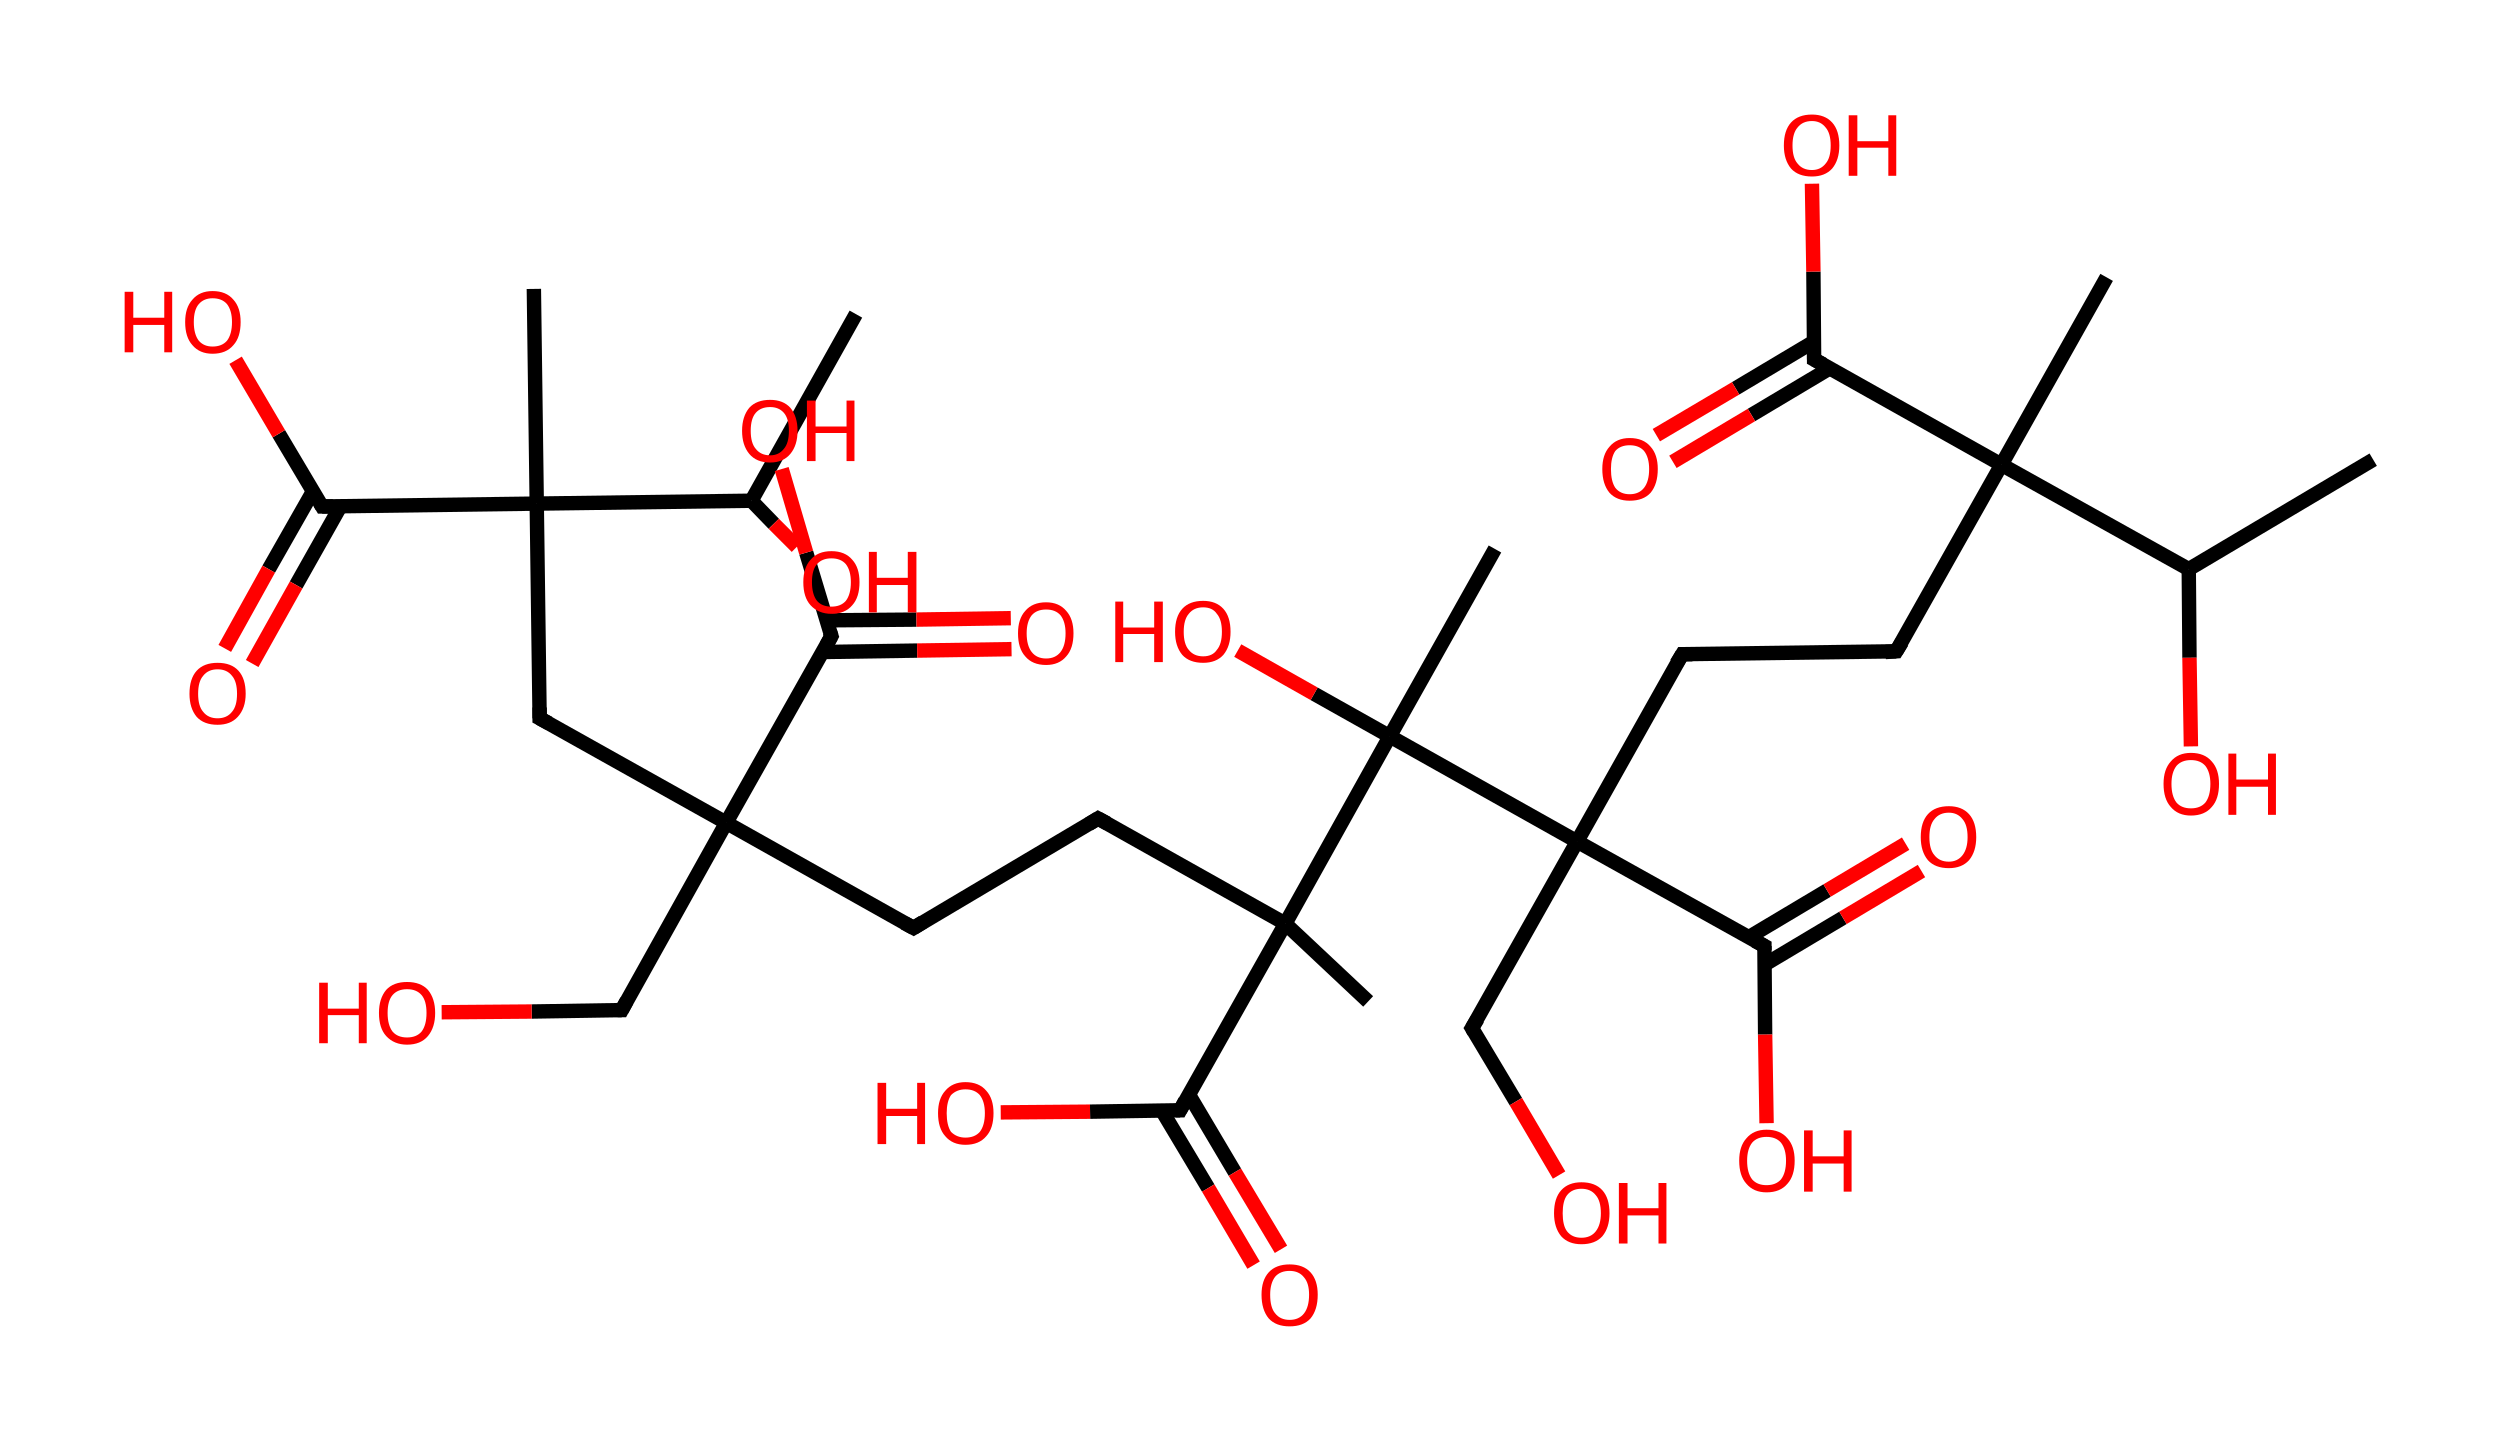 <?xml version='1.0' encoding='ASCII' standalone='yes'?>
<svg xmlns="http://www.w3.org/2000/svg" xmlns:rdkit="http://www.rdkit.org/xml" xmlns:xlink="http://www.w3.org/1999/xlink" version="1.1" baseProfile="full" xml:space="preserve" width="347px" height="200px" viewBox="0 0 347 200">
<!-- END OF HEADER -->
<rect style="opacity:1.0;fill:#FFFFFF;stroke:none" width="347.0" height="200.0" x="0.0" y="0.0"> </rect>
<path class="bond-0 atom-0 atom-1" d="M 329.4,63.8 L 303.8,79.0" style="fill:none;fill-rule:evenodd;stroke:#000000;stroke-width:2.0px;stroke-linecap:butt;stroke-linejoin:miter;stroke-opacity:1"/>
<path class="bond-1 atom-1 atom-2" d="M 303.8,79.0 L 303.9,91.3" style="fill:none;fill-rule:evenodd;stroke:#000000;stroke-width:2.0px;stroke-linecap:butt;stroke-linejoin:miter;stroke-opacity:1"/>
<path class="bond-1 atom-1 atom-2" d="M 303.9,91.3 L 304.1,103.6" style="fill:none;fill-rule:evenodd;stroke:#FF0000;stroke-width:2.0px;stroke-linecap:butt;stroke-linejoin:miter;stroke-opacity:1"/>
<path class="bond-2 atom-1 atom-3" d="M 303.8,79.0 L 277.8,64.5" style="fill:none;fill-rule:evenodd;stroke:#000000;stroke-width:2.0px;stroke-linecap:butt;stroke-linejoin:miter;stroke-opacity:1"/>
<path class="bond-3 atom-3 atom-4" d="M 277.8,64.5 L 292.4,38.5" style="fill:none;fill-rule:evenodd;stroke:#000000;stroke-width:2.0px;stroke-linecap:butt;stroke-linejoin:miter;stroke-opacity:1"/>
<path class="bond-4 atom-3 atom-5" d="M 277.8,64.5 L 263.2,90.4" style="fill:none;fill-rule:evenodd;stroke:#000000;stroke-width:2.0px;stroke-linecap:butt;stroke-linejoin:miter;stroke-opacity:1"/>
<path class="bond-5 atom-5 atom-6" d="M 263.2,90.4 L 233.5,90.8" style="fill:none;fill-rule:evenodd;stroke:#000000;stroke-width:2.0px;stroke-linecap:butt;stroke-linejoin:miter;stroke-opacity:1"/>
<path class="bond-6 atom-6 atom-7" d="M 233.5,90.8 L 218.9,116.8" style="fill:none;fill-rule:evenodd;stroke:#000000;stroke-width:2.0px;stroke-linecap:butt;stroke-linejoin:miter;stroke-opacity:1"/>
<path class="bond-7 atom-7 atom-8" d="M 218.9,116.8 L 204.3,142.7" style="fill:none;fill-rule:evenodd;stroke:#000000;stroke-width:2.0px;stroke-linecap:butt;stroke-linejoin:miter;stroke-opacity:1"/>
<path class="bond-8 atom-8 atom-9" d="M 204.3,142.7 L 210.4,152.9" style="fill:none;fill-rule:evenodd;stroke:#000000;stroke-width:2.0px;stroke-linecap:butt;stroke-linejoin:miter;stroke-opacity:1"/>
<path class="bond-8 atom-8 atom-9" d="M 210.4,152.9 L 216.4,163.1" style="fill:none;fill-rule:evenodd;stroke:#FF0000;stroke-width:2.0px;stroke-linecap:butt;stroke-linejoin:miter;stroke-opacity:1"/>
<path class="bond-9 atom-7 atom-10" d="M 218.9,116.8 L 244.9,131.3" style="fill:none;fill-rule:evenodd;stroke:#000000;stroke-width:2.0px;stroke-linecap:butt;stroke-linejoin:miter;stroke-opacity:1"/>
<path class="bond-10 atom-10 atom-11" d="M 244.9,133.9 L 255.8,127.4" style="fill:none;fill-rule:evenodd;stroke:#000000;stroke-width:2.0px;stroke-linecap:butt;stroke-linejoin:miter;stroke-opacity:1"/>
<path class="bond-10 atom-10 atom-11" d="M 255.8,127.4 L 266.7,120.9" style="fill:none;fill-rule:evenodd;stroke:#FF0000;stroke-width:2.0px;stroke-linecap:butt;stroke-linejoin:miter;stroke-opacity:1"/>
<path class="bond-10 atom-10 atom-11" d="M 242.7,130.1 L 253.6,123.6" style="fill:none;fill-rule:evenodd;stroke:#000000;stroke-width:2.0px;stroke-linecap:butt;stroke-linejoin:miter;stroke-opacity:1"/>
<path class="bond-10 atom-10 atom-11" d="M 253.6,123.6 L 264.5,117.1" style="fill:none;fill-rule:evenodd;stroke:#FF0000;stroke-width:2.0px;stroke-linecap:butt;stroke-linejoin:miter;stroke-opacity:1"/>
<path class="bond-11 atom-10 atom-12" d="M 244.9,131.3 L 245.0,143.6" style="fill:none;fill-rule:evenodd;stroke:#000000;stroke-width:2.0px;stroke-linecap:butt;stroke-linejoin:miter;stroke-opacity:1"/>
<path class="bond-11 atom-10 atom-12" d="M 245.0,143.6 L 245.2,155.9" style="fill:none;fill-rule:evenodd;stroke:#FF0000;stroke-width:2.0px;stroke-linecap:butt;stroke-linejoin:miter;stroke-opacity:1"/>
<path class="bond-12 atom-7 atom-13" d="M 218.9,116.8 L 192.9,102.2" style="fill:none;fill-rule:evenodd;stroke:#000000;stroke-width:2.0px;stroke-linecap:butt;stroke-linejoin:miter;stroke-opacity:1"/>
<path class="bond-13 atom-13 atom-14" d="M 192.9,102.2 L 207.5,76.2" style="fill:none;fill-rule:evenodd;stroke:#000000;stroke-width:2.0px;stroke-linecap:butt;stroke-linejoin:miter;stroke-opacity:1"/>
<path class="bond-14 atom-13 atom-15" d="M 192.9,102.2 L 182.4,96.3" style="fill:none;fill-rule:evenodd;stroke:#000000;stroke-width:2.0px;stroke-linecap:butt;stroke-linejoin:miter;stroke-opacity:1"/>
<path class="bond-14 atom-13 atom-15" d="M 182.4,96.3 L 171.8,90.3" style="fill:none;fill-rule:evenodd;stroke:#FF0000;stroke-width:2.0px;stroke-linecap:butt;stroke-linejoin:miter;stroke-opacity:1"/>
<path class="bond-15 atom-13 atom-16" d="M 192.9,102.2 L 178.4,128.2" style="fill:none;fill-rule:evenodd;stroke:#000000;stroke-width:2.0px;stroke-linecap:butt;stroke-linejoin:miter;stroke-opacity:1"/>
<path class="bond-16 atom-16 atom-17" d="M 178.4,128.2 L 189.9,139.0" style="fill:none;fill-rule:evenodd;stroke:#000000;stroke-width:2.0px;stroke-linecap:butt;stroke-linejoin:miter;stroke-opacity:1"/>
<path class="bond-17 atom-16 atom-18" d="M 178.4,128.2 L 152.4,113.6" style="fill:none;fill-rule:evenodd;stroke:#000000;stroke-width:2.0px;stroke-linecap:butt;stroke-linejoin:miter;stroke-opacity:1"/>
<path class="bond-18 atom-18 atom-19" d="M 152.4,113.6 L 126.8,128.8" style="fill:none;fill-rule:evenodd;stroke:#000000;stroke-width:2.0px;stroke-linecap:butt;stroke-linejoin:miter;stroke-opacity:1"/>
<path class="bond-19 atom-19 atom-20" d="M 126.8,128.8 L 100.8,114.2" style="fill:none;fill-rule:evenodd;stroke:#000000;stroke-width:2.0px;stroke-linecap:butt;stroke-linejoin:miter;stroke-opacity:1"/>
<path class="bond-20 atom-20 atom-21" d="M 100.8,114.2 L 86.3,140.2" style="fill:none;fill-rule:evenodd;stroke:#000000;stroke-width:2.0px;stroke-linecap:butt;stroke-linejoin:miter;stroke-opacity:1"/>
<path class="bond-21 atom-21 atom-22" d="M 86.3,140.2 L 73.8,140.4" style="fill:none;fill-rule:evenodd;stroke:#000000;stroke-width:2.0px;stroke-linecap:butt;stroke-linejoin:miter;stroke-opacity:1"/>
<path class="bond-21 atom-21 atom-22" d="M 73.8,140.4 L 61.3,140.5" style="fill:none;fill-rule:evenodd;stroke:#FF0000;stroke-width:2.0px;stroke-linecap:butt;stroke-linejoin:miter;stroke-opacity:1"/>
<path class="bond-22 atom-20 atom-23" d="M 100.8,114.2 L 74.9,99.7" style="fill:none;fill-rule:evenodd;stroke:#000000;stroke-width:2.0px;stroke-linecap:butt;stroke-linejoin:miter;stroke-opacity:1"/>
<path class="bond-23 atom-23 atom-24" d="M 74.9,99.7 L 74.5,69.9" style="fill:none;fill-rule:evenodd;stroke:#000000;stroke-width:2.0px;stroke-linecap:butt;stroke-linejoin:miter;stroke-opacity:1"/>
<path class="bond-24 atom-24 atom-25" d="M 74.5,69.9 L 74.1,40.1" style="fill:none;fill-rule:evenodd;stroke:#000000;stroke-width:2.0px;stroke-linecap:butt;stroke-linejoin:miter;stroke-opacity:1"/>
<path class="bond-25 atom-24 atom-26" d="M 74.5,69.9 L 44.7,70.3" style="fill:none;fill-rule:evenodd;stroke:#000000;stroke-width:2.0px;stroke-linecap:butt;stroke-linejoin:miter;stroke-opacity:1"/>
<path class="bond-26 atom-26 atom-27" d="M 43.5,68.1 L 37.3,79.0" style="fill:none;fill-rule:evenodd;stroke:#000000;stroke-width:2.0px;stroke-linecap:butt;stroke-linejoin:miter;stroke-opacity:1"/>
<path class="bond-26 atom-26 atom-27" d="M 37.3,79.0 L 31.2,90.0" style="fill:none;fill-rule:evenodd;stroke:#FF0000;stroke-width:2.0px;stroke-linecap:butt;stroke-linejoin:miter;stroke-opacity:1"/>
<path class="bond-26 atom-26 atom-27" d="M 47.3,70.2 L 41.1,81.2" style="fill:none;fill-rule:evenodd;stroke:#000000;stroke-width:2.0px;stroke-linecap:butt;stroke-linejoin:miter;stroke-opacity:1"/>
<path class="bond-26 atom-26 atom-27" d="M 41.1,81.2 L 35.0,92.1" style="fill:none;fill-rule:evenodd;stroke:#FF0000;stroke-width:2.0px;stroke-linecap:butt;stroke-linejoin:miter;stroke-opacity:1"/>
<path class="bond-27 atom-26 atom-28" d="M 44.7,70.3 L 38.7,60.2" style="fill:none;fill-rule:evenodd;stroke:#000000;stroke-width:2.0px;stroke-linecap:butt;stroke-linejoin:miter;stroke-opacity:1"/>
<path class="bond-27 atom-26 atom-28" d="M 38.7,60.2 L 32.7,50.0" style="fill:none;fill-rule:evenodd;stroke:#FF0000;stroke-width:2.0px;stroke-linecap:butt;stroke-linejoin:miter;stroke-opacity:1"/>
<path class="bond-28 atom-24 atom-29" d="M 74.5,69.9 L 104.3,69.5" style="fill:none;fill-rule:evenodd;stroke:#000000;stroke-width:2.0px;stroke-linecap:butt;stroke-linejoin:miter;stroke-opacity:1"/>
<path class="bond-29 atom-29 atom-30" d="M 104.3,69.5 L 118.8,43.6" style="fill:none;fill-rule:evenodd;stroke:#000000;stroke-width:2.0px;stroke-linecap:butt;stroke-linejoin:miter;stroke-opacity:1"/>
<path class="bond-30 atom-29 atom-31" d="M 104.3,69.5 L 107.4,72.7" style="fill:none;fill-rule:evenodd;stroke:#000000;stroke-width:2.0px;stroke-linecap:butt;stroke-linejoin:miter;stroke-opacity:1"/>
<path class="bond-30 atom-29 atom-31" d="M 107.4,72.7 L 110.6,75.9" style="fill:none;fill-rule:evenodd;stroke:#FF0000;stroke-width:2.0px;stroke-linecap:butt;stroke-linejoin:miter;stroke-opacity:1"/>
<path class="bond-31 atom-20 atom-32" d="M 100.8,114.2 L 115.4,88.3" style="fill:none;fill-rule:evenodd;stroke:#000000;stroke-width:2.0px;stroke-linecap:butt;stroke-linejoin:miter;stroke-opacity:1"/>
<path class="bond-32 atom-32 atom-33" d="M 114.2,90.5 L 127.3,90.3" style="fill:none;fill-rule:evenodd;stroke:#000000;stroke-width:2.0px;stroke-linecap:butt;stroke-linejoin:miter;stroke-opacity:1"/>
<path class="bond-32 atom-32 atom-33" d="M 127.3,90.3 L 140.4,90.1" style="fill:none;fill-rule:evenodd;stroke:#FF0000;stroke-width:2.0px;stroke-linecap:butt;stroke-linejoin:miter;stroke-opacity:1"/>
<path class="bond-32 atom-32 atom-33" d="M 114.8,86.1 L 127.2,86.0" style="fill:none;fill-rule:evenodd;stroke:#000000;stroke-width:2.0px;stroke-linecap:butt;stroke-linejoin:miter;stroke-opacity:1"/>
<path class="bond-32 atom-32 atom-33" d="M 127.2,86.0 L 140.3,85.8" style="fill:none;fill-rule:evenodd;stroke:#FF0000;stroke-width:2.0px;stroke-linecap:butt;stroke-linejoin:miter;stroke-opacity:1"/>
<path class="bond-33 atom-32 atom-34" d="M 115.4,88.3 L 111.9,76.7" style="fill:none;fill-rule:evenodd;stroke:#000000;stroke-width:2.0px;stroke-linecap:butt;stroke-linejoin:miter;stroke-opacity:1"/>
<path class="bond-33 atom-32 atom-34" d="M 111.9,76.7 L 108.5,65.1" style="fill:none;fill-rule:evenodd;stroke:#FF0000;stroke-width:2.0px;stroke-linecap:butt;stroke-linejoin:miter;stroke-opacity:1"/>
<path class="bond-34 atom-16 atom-35" d="M 178.4,128.2 L 163.8,154.1" style="fill:none;fill-rule:evenodd;stroke:#000000;stroke-width:2.0px;stroke-linecap:butt;stroke-linejoin:miter;stroke-opacity:1"/>
<path class="bond-35 atom-35 atom-36" d="M 161.3,154.2 L 167.7,164.9" style="fill:none;fill-rule:evenodd;stroke:#000000;stroke-width:2.0px;stroke-linecap:butt;stroke-linejoin:miter;stroke-opacity:1"/>
<path class="bond-35 atom-35 atom-36" d="M 167.7,164.9 L 174.0,175.6" style="fill:none;fill-rule:evenodd;stroke:#FF0000;stroke-width:2.0px;stroke-linecap:butt;stroke-linejoin:miter;stroke-opacity:1"/>
<path class="bond-35 atom-35 atom-36" d="M 165.0,151.9 L 171.4,162.7" style="fill:none;fill-rule:evenodd;stroke:#000000;stroke-width:2.0px;stroke-linecap:butt;stroke-linejoin:miter;stroke-opacity:1"/>
<path class="bond-35 atom-35 atom-36" d="M 171.4,162.7 L 177.8,173.4" style="fill:none;fill-rule:evenodd;stroke:#FF0000;stroke-width:2.0px;stroke-linecap:butt;stroke-linejoin:miter;stroke-opacity:1"/>
<path class="bond-36 atom-35 atom-37" d="M 163.8,154.1 L 151.3,154.3" style="fill:none;fill-rule:evenodd;stroke:#000000;stroke-width:2.0px;stroke-linecap:butt;stroke-linejoin:miter;stroke-opacity:1"/>
<path class="bond-36 atom-35 atom-37" d="M 151.3,154.3 L 138.9,154.4" style="fill:none;fill-rule:evenodd;stroke:#FF0000;stroke-width:2.0px;stroke-linecap:butt;stroke-linejoin:miter;stroke-opacity:1"/>
<path class="bond-37 atom-3 atom-38" d="M 277.8,64.5 L 251.8,49.9" style="fill:none;fill-rule:evenodd;stroke:#000000;stroke-width:2.0px;stroke-linecap:butt;stroke-linejoin:miter;stroke-opacity:1"/>
<path class="bond-38 atom-38 atom-39" d="M 251.8,47.4 L 240.9,53.9" style="fill:none;fill-rule:evenodd;stroke:#000000;stroke-width:2.0px;stroke-linecap:butt;stroke-linejoin:miter;stroke-opacity:1"/>
<path class="bond-38 atom-38 atom-39" d="M 240.9,53.9 L 229.9,60.4" style="fill:none;fill-rule:evenodd;stroke:#FF0000;stroke-width:2.0px;stroke-linecap:butt;stroke-linejoin:miter;stroke-opacity:1"/>
<path class="bond-38 atom-38 atom-39" d="M 254.0,51.1 L 243.1,57.6" style="fill:none;fill-rule:evenodd;stroke:#000000;stroke-width:2.0px;stroke-linecap:butt;stroke-linejoin:miter;stroke-opacity:1"/>
<path class="bond-38 atom-38 atom-39" d="M 243.1,57.6 L 232.2,64.1" style="fill:none;fill-rule:evenodd;stroke:#FF0000;stroke-width:2.0px;stroke-linecap:butt;stroke-linejoin:miter;stroke-opacity:1"/>
<path class="bond-39 atom-38 atom-40" d="M 251.8,49.9 L 251.7,37.7" style="fill:none;fill-rule:evenodd;stroke:#000000;stroke-width:2.0px;stroke-linecap:butt;stroke-linejoin:miter;stroke-opacity:1"/>
<path class="bond-39 atom-38 atom-40" d="M 251.7,37.7 L 251.5,25.5" style="fill:none;fill-rule:evenodd;stroke:#FF0000;stroke-width:2.0px;stroke-linecap:butt;stroke-linejoin:miter;stroke-opacity:1"/>
<path d="M 264.0,89.1 L 263.2,90.4 L 261.7,90.5" style="fill:none;stroke:#000000;stroke-width:2.0px;stroke-linecap:butt;stroke-linejoin:miter;stroke-opacity:1;"/>
<path d="M 234.9,90.8 L 233.5,90.8 L 232.7,92.1" style="fill:none;stroke:#000000;stroke-width:2.0px;stroke-linecap:butt;stroke-linejoin:miter;stroke-opacity:1;"/>
<path d="M 205.1,141.4 L 204.3,142.7 L 204.6,143.2" style="fill:none;stroke:#000000;stroke-width:2.0px;stroke-linecap:butt;stroke-linejoin:miter;stroke-opacity:1;"/>
<path d="M 243.6,130.6 L 244.9,131.3 L 244.9,131.9" style="fill:none;stroke:#000000;stroke-width:2.0px;stroke-linecap:butt;stroke-linejoin:miter;stroke-opacity:1;"/>
<path d="M 153.7,114.3 L 152.4,113.6 L 151.1,114.4" style="fill:none;stroke:#000000;stroke-width:2.0px;stroke-linecap:butt;stroke-linejoin:miter;stroke-opacity:1;"/>
<path d="M 128.1,128.0 L 126.8,128.8 L 125.5,128.1" style="fill:none;stroke:#000000;stroke-width:2.0px;stroke-linecap:butt;stroke-linejoin:miter;stroke-opacity:1;"/>
<path d="M 87.0,138.9 L 86.3,140.2 L 85.7,140.2" style="fill:none;stroke:#000000;stroke-width:2.0px;stroke-linecap:butt;stroke-linejoin:miter;stroke-opacity:1;"/>
<path d="M 76.2,100.4 L 74.9,99.7 L 74.9,98.2" style="fill:none;stroke:#000000;stroke-width:2.0px;stroke-linecap:butt;stroke-linejoin:miter;stroke-opacity:1;"/>
<path d="M 46.2,70.3 L 44.7,70.3 L 44.4,69.8" style="fill:none;stroke:#000000;stroke-width:2.0px;stroke-linecap:butt;stroke-linejoin:miter;stroke-opacity:1;"/>
<path d="M 114.7,89.6 L 115.4,88.3 L 115.2,87.7" style="fill:none;stroke:#000000;stroke-width:2.0px;stroke-linecap:butt;stroke-linejoin:miter;stroke-opacity:1;"/>
<path d="M 164.5,152.8 L 163.8,154.1 L 163.2,154.1" style="fill:none;stroke:#000000;stroke-width:2.0px;stroke-linecap:butt;stroke-linejoin:miter;stroke-opacity:1;"/>
<path d="M 253.1,50.6 L 251.8,49.9 L 251.8,49.3" style="fill:none;stroke:#000000;stroke-width:2.0px;stroke-linecap:butt;stroke-linejoin:miter;stroke-opacity:1;"/>
<path class="atom-2" d="M 300.3 108.8 Q 300.3 106.8, 301.3 105.7 Q 302.3 104.5, 304.1 104.5 Q 306.0 104.5, 307.0 105.7 Q 308.0 106.8, 308.0 108.8 Q 308.0 110.9, 307.0 112.0 Q 306.0 113.2, 304.1 113.2 Q 302.3 113.2, 301.3 112.0 Q 300.3 110.9, 300.3 108.8 M 304.1 112.2 Q 305.4 112.2, 306.1 111.4 Q 306.8 110.5, 306.8 108.8 Q 306.8 107.2, 306.1 106.3 Q 305.4 105.5, 304.1 105.5 Q 302.8 105.5, 302.1 106.3 Q 301.4 107.2, 301.4 108.8 Q 301.4 110.5, 302.1 111.4 Q 302.8 112.2, 304.1 112.2 " fill="#FF0000"/>
<path class="atom-2" d="M 309.3 104.6 L 310.4 104.6 L 310.4 108.2 L 314.8 108.2 L 314.8 104.6 L 315.9 104.6 L 315.9 113.1 L 314.8 113.1 L 314.8 109.2 L 310.4 109.2 L 310.4 113.1 L 309.3 113.1 L 309.3 104.6 " fill="#FF0000"/>
<path class="atom-9" d="M 215.7 168.4 Q 215.7 166.3, 216.7 165.2 Q 217.7 164.1, 219.5 164.1 Q 221.4 164.1, 222.4 165.2 Q 223.4 166.3, 223.4 168.4 Q 223.4 170.4, 222.4 171.6 Q 221.4 172.7, 219.5 172.7 Q 217.7 172.7, 216.7 171.6 Q 215.7 170.4, 215.7 168.4 M 219.5 171.8 Q 220.8 171.8, 221.5 170.9 Q 222.2 170.0, 222.2 168.4 Q 222.2 166.7, 221.5 165.9 Q 220.8 165.0, 219.5 165.0 Q 218.2 165.0, 217.5 165.9 Q 216.9 166.7, 216.9 168.4 Q 216.9 170.1, 217.5 170.9 Q 218.2 171.8, 219.5 171.8 " fill="#FF0000"/>
<path class="atom-9" d="M 224.7 164.2 L 225.9 164.2 L 225.9 167.7 L 230.2 167.7 L 230.2 164.2 L 231.3 164.2 L 231.3 172.6 L 230.2 172.6 L 230.2 168.7 L 225.9 168.7 L 225.9 172.6 L 224.7 172.6 L 224.7 164.2 " fill="#FF0000"/>
<path class="atom-11" d="M 266.6 116.2 Q 266.6 114.1, 267.6 113.0 Q 268.6 111.9, 270.5 111.9 Q 272.3 111.9, 273.3 113.0 Q 274.3 114.1, 274.3 116.2 Q 274.3 118.2, 273.3 119.4 Q 272.3 120.5, 270.5 120.5 Q 268.6 120.5, 267.6 119.4 Q 266.6 118.2, 266.6 116.2 M 270.5 119.6 Q 271.7 119.6, 272.4 118.7 Q 273.1 117.8, 273.1 116.2 Q 273.1 114.5, 272.4 113.7 Q 271.7 112.8, 270.5 112.8 Q 269.2 112.8, 268.5 113.7 Q 267.8 114.5, 267.8 116.2 Q 267.8 117.9, 268.5 118.7 Q 269.2 119.6, 270.5 119.6 " fill="#FF0000"/>
<path class="atom-12" d="M 241.4 161.1 Q 241.4 159.1, 242.4 158.0 Q 243.4 156.8, 245.2 156.8 Q 247.1 156.8, 248.1 158.0 Q 249.1 159.1, 249.1 161.1 Q 249.1 163.2, 248.1 164.3 Q 247.1 165.5, 245.2 165.5 Q 243.4 165.5, 242.4 164.3 Q 241.4 163.2, 241.4 161.1 M 245.2 164.5 Q 246.5 164.5, 247.2 163.7 Q 247.9 162.8, 247.9 161.1 Q 247.9 159.5, 247.2 158.6 Q 246.5 157.8, 245.2 157.8 Q 243.9 157.8, 243.2 158.6 Q 242.5 159.5, 242.5 161.1 Q 242.5 162.8, 243.2 163.7 Q 243.9 164.5, 245.2 164.5 " fill="#FF0000"/>
<path class="atom-12" d="M 250.4 156.9 L 251.6 156.9 L 251.6 160.5 L 255.9 160.5 L 255.9 156.9 L 257.0 156.9 L 257.0 165.4 L 255.9 165.4 L 255.9 161.5 L 251.6 161.5 L 251.6 165.4 L 250.4 165.4 L 250.4 156.9 " fill="#FF0000"/>
<path class="atom-15" d="M 154.8 83.5 L 155.9 83.5 L 155.9 87.1 L 160.2 87.1 L 160.2 83.5 L 161.4 83.5 L 161.4 91.9 L 160.2 91.9 L 160.2 88.0 L 155.9 88.0 L 155.9 91.9 L 154.8 91.9 L 154.8 83.5 " fill="#FF0000"/>
<path class="atom-15" d="M 163.1 87.7 Q 163.1 85.6, 164.1 84.5 Q 165.1 83.4, 167.0 83.4 Q 168.8 83.4, 169.8 84.5 Q 170.8 85.6, 170.8 87.7 Q 170.8 89.7, 169.8 90.9 Q 168.8 92.0, 167.0 92.0 Q 165.1 92.0, 164.1 90.9 Q 163.1 89.7, 163.1 87.7 M 167.0 91.1 Q 168.3 91.1, 168.9 90.2 Q 169.6 89.4, 169.6 87.7 Q 169.6 86.0, 168.9 85.2 Q 168.3 84.3, 167.0 84.3 Q 165.7 84.3, 165.0 85.2 Q 164.3 86.0, 164.3 87.7 Q 164.3 89.4, 165.0 90.2 Q 165.7 91.1, 167.0 91.1 " fill="#FF0000"/>
<path class="atom-22" d="M 44.3 136.4 L 45.5 136.4 L 45.5 140.0 L 49.8 140.0 L 49.8 136.4 L 50.9 136.4 L 50.9 144.8 L 49.8 144.8 L 49.8 140.9 L 45.5 140.9 L 45.5 144.8 L 44.3 144.8 L 44.3 136.4 " fill="#FF0000"/>
<path class="atom-22" d="M 52.6 140.6 Q 52.6 138.6, 53.6 137.4 Q 54.6 136.3, 56.5 136.3 Q 58.4 136.3, 59.4 137.4 Q 60.4 138.6, 60.4 140.6 Q 60.4 142.6, 59.4 143.8 Q 58.4 145.0, 56.5 145.0 Q 54.7 145.0, 53.6 143.8 Q 52.6 142.7, 52.6 140.6 M 56.5 144.0 Q 57.8 144.0, 58.5 143.2 Q 59.2 142.3, 59.2 140.6 Q 59.2 138.9, 58.5 138.1 Q 57.8 137.3, 56.5 137.3 Q 55.2 137.3, 54.5 138.1 Q 53.8 138.9, 53.8 140.6 Q 53.8 142.3, 54.5 143.2 Q 55.2 144.0, 56.5 144.0 " fill="#FF0000"/>
<path class="atom-27" d="M 26.3 96.3 Q 26.3 94.2, 27.3 93.1 Q 28.3 92.0, 30.2 92.0 Q 32.1 92.0, 33.1 93.1 Q 34.1 94.2, 34.1 96.3 Q 34.1 98.3, 33.0 99.5 Q 32.0 100.6, 30.2 100.6 Q 28.3 100.6, 27.3 99.5 Q 26.3 98.3, 26.3 96.3 M 30.2 99.7 Q 31.5 99.7, 32.2 98.8 Q 32.9 98.0, 32.9 96.3 Q 32.9 94.6, 32.2 93.8 Q 31.5 92.9, 30.2 92.9 Q 28.9 92.9, 28.2 93.8 Q 27.5 94.6, 27.5 96.3 Q 27.5 98.0, 28.2 98.8 Q 28.9 99.7, 30.2 99.7 " fill="#FF0000"/>
<path class="atom-28" d="M 17.3 40.5 L 18.5 40.5 L 18.5 44.1 L 22.8 44.1 L 22.8 40.5 L 23.9 40.5 L 23.9 48.9 L 22.8 48.9 L 22.8 45.1 L 18.5 45.1 L 18.5 48.9 L 17.3 48.9 L 17.3 40.5 " fill="#FF0000"/>
<path class="atom-28" d="M 25.7 44.7 Q 25.7 42.7, 26.7 41.6 Q 27.7 40.4, 29.5 40.4 Q 31.4 40.4, 32.4 41.6 Q 33.4 42.7, 33.4 44.7 Q 33.4 46.8, 32.4 47.9 Q 31.4 49.1, 29.5 49.1 Q 27.7 49.1, 26.7 47.9 Q 25.7 46.8, 25.7 44.7 M 29.5 48.1 Q 30.8 48.1, 31.5 47.3 Q 32.2 46.4, 32.2 44.7 Q 32.2 43.1, 31.5 42.2 Q 30.8 41.4, 29.5 41.4 Q 28.3 41.4, 27.6 42.2 Q 26.9 43.0, 26.9 44.7 Q 26.9 46.4, 27.6 47.3 Q 28.3 48.1, 29.5 48.1 " fill="#FF0000"/>
<path class="atom-31" d="M 111.5 80.8 Q 111.5 78.8, 112.5 77.7 Q 113.5 76.5, 115.4 76.5 Q 117.3 76.5, 118.3 77.7 Q 119.3 78.8, 119.3 80.8 Q 119.3 82.9, 118.3 84.0 Q 117.3 85.2, 115.4 85.2 Q 113.6 85.2, 112.5 84.0 Q 111.5 82.9, 111.5 80.8 M 115.4 84.2 Q 116.7 84.2, 117.4 83.4 Q 118.1 82.5, 118.1 80.8 Q 118.1 79.2, 117.4 78.3 Q 116.7 77.5, 115.4 77.5 Q 114.1 77.5, 113.4 78.3 Q 112.7 79.1, 112.7 80.8 Q 112.7 82.5, 113.4 83.4 Q 114.1 84.2, 115.4 84.2 " fill="#FF0000"/>
<path class="atom-31" d="M 120.6 76.6 L 121.7 76.6 L 121.7 80.2 L 126.0 80.2 L 126.0 76.6 L 127.2 76.6 L 127.2 85.0 L 126.0 85.0 L 126.0 81.2 L 121.7 81.2 L 121.7 85.0 L 120.6 85.0 L 120.6 76.6 " fill="#FF0000"/>
<path class="atom-33" d="M 141.3 87.9 Q 141.3 85.9, 142.3 84.8 Q 143.3 83.6, 145.2 83.6 Q 147.0 83.6, 148.0 84.8 Q 149.0 85.9, 149.0 87.9 Q 149.0 90.0, 148.0 91.1 Q 147.0 92.3, 145.2 92.3 Q 143.3 92.3, 142.3 91.1 Q 141.3 90.0, 141.3 87.9 M 145.2 91.4 Q 146.5 91.4, 147.2 90.5 Q 147.9 89.6, 147.9 87.9 Q 147.9 86.3, 147.2 85.4 Q 146.5 84.6, 145.2 84.6 Q 143.9 84.6, 143.2 85.4 Q 142.5 86.3, 142.5 87.9 Q 142.5 89.6, 143.2 90.5 Q 143.9 91.4, 145.2 91.4 " fill="#FF0000"/>
<path class="atom-34" d="M 103.0 59.8 Q 103.0 57.8, 104.0 56.6 Q 105.0 55.5, 106.9 55.5 Q 108.7 55.5, 109.7 56.6 Q 110.7 57.8, 110.7 59.8 Q 110.7 61.8, 109.7 63.0 Q 108.7 64.2, 106.9 64.2 Q 105.0 64.2, 104.0 63.0 Q 103.0 61.8, 103.0 59.8 M 106.9 63.2 Q 108.1 63.2, 108.8 62.3 Q 109.5 61.5, 109.5 59.8 Q 109.5 58.1, 108.8 57.3 Q 108.1 56.5, 106.9 56.5 Q 105.6 56.5, 104.9 57.3 Q 104.2 58.1, 104.2 59.8 Q 104.2 61.5, 104.9 62.3 Q 105.6 63.2, 106.9 63.2 " fill="#FF0000"/>
<path class="atom-34" d="M 112.0 55.6 L 113.2 55.6 L 113.2 59.2 L 117.5 59.2 L 117.5 55.6 L 118.6 55.6 L 118.6 64.0 L 117.5 64.0 L 117.5 60.1 L 113.2 60.1 L 113.2 64.0 L 112.0 64.0 L 112.0 55.6 " fill="#FF0000"/>
<path class="atom-36" d="M 175.1 179.7 Q 175.1 177.7, 176.1 176.6 Q 177.1 175.5, 179.0 175.5 Q 180.9 175.5, 181.9 176.6 Q 182.9 177.7, 182.9 179.7 Q 182.9 181.8, 181.9 183.0 Q 180.9 184.1, 179.0 184.1 Q 177.1 184.1, 176.1 183.0 Q 175.1 181.8, 175.1 179.7 M 179.0 183.2 Q 180.3 183.2, 181.0 182.3 Q 181.7 181.4, 181.7 179.7 Q 181.7 178.1, 181.0 177.3 Q 180.3 176.4, 179.0 176.4 Q 177.7 176.4, 177.0 177.2 Q 176.3 178.1, 176.3 179.7 Q 176.3 181.5, 177.0 182.3 Q 177.7 183.2, 179.0 183.2 " fill="#FF0000"/>
<path class="atom-37" d="M 121.8 150.3 L 123.0 150.3 L 123.0 153.9 L 127.3 153.9 L 127.3 150.3 L 128.4 150.3 L 128.4 158.8 L 127.3 158.8 L 127.3 154.9 L 123.0 154.9 L 123.0 158.8 L 121.8 158.8 L 121.8 150.3 " fill="#FF0000"/>
<path class="atom-37" d="M 130.2 154.5 Q 130.2 152.5, 131.2 151.4 Q 132.2 150.2, 134.0 150.2 Q 135.9 150.2, 136.9 151.4 Q 137.9 152.5, 137.9 154.5 Q 137.9 156.6, 136.9 157.7 Q 135.9 158.9, 134.0 158.9 Q 132.2 158.9, 131.2 157.7 Q 130.2 156.6, 130.2 154.5 M 134.0 157.9 Q 135.3 157.9, 136.0 157.1 Q 136.7 156.2, 136.7 154.5 Q 136.7 152.9, 136.0 152.0 Q 135.3 151.2, 134.0 151.2 Q 132.8 151.2, 132.0 152.0 Q 131.4 152.9, 131.4 154.5 Q 131.4 156.2, 132.0 157.1 Q 132.8 157.9, 134.0 157.9 " fill="#FF0000"/>
<path class="atom-39" d="M 222.4 65.1 Q 222.4 63.1, 223.4 62.0 Q 224.4 60.8, 226.2 60.8 Q 228.1 60.8, 229.1 62.0 Q 230.1 63.1, 230.1 65.1 Q 230.1 67.2, 229.1 68.4 Q 228.1 69.5, 226.2 69.5 Q 224.4 69.5, 223.4 68.4 Q 222.4 67.2, 222.4 65.1 M 226.2 68.6 Q 227.5 68.6, 228.2 67.7 Q 228.9 66.8, 228.9 65.1 Q 228.9 63.5, 228.2 62.6 Q 227.5 61.8, 226.2 61.8 Q 224.9 61.8, 224.2 62.6 Q 223.6 63.5, 223.6 65.1 Q 223.6 66.8, 224.2 67.7 Q 224.9 68.6, 226.2 68.6 " fill="#FF0000"/>
<path class="atom-40" d="M 247.6 20.2 Q 247.6 18.1, 248.6 17.0 Q 249.6 15.9, 251.5 15.9 Q 253.3 15.9, 254.3 17.0 Q 255.3 18.1, 255.3 20.2 Q 255.3 22.2, 254.3 23.4 Q 253.3 24.5, 251.5 24.5 Q 249.6 24.5, 248.6 23.4 Q 247.6 22.2, 247.6 20.2 M 251.5 23.6 Q 252.7 23.6, 253.4 22.7 Q 254.1 21.9, 254.1 20.2 Q 254.1 18.5, 253.4 17.7 Q 252.7 16.8, 251.5 16.8 Q 250.2 16.8, 249.5 17.7 Q 248.8 18.5, 248.8 20.2 Q 248.8 21.9, 249.5 22.7 Q 250.2 23.6, 251.5 23.6 " fill="#FF0000"/>
<path class="atom-40" d="M 256.6 16.0 L 257.8 16.0 L 257.8 19.6 L 262.1 19.6 L 262.1 16.0 L 263.2 16.0 L 263.2 24.4 L 262.1 24.4 L 262.1 20.5 L 257.8 20.5 L 257.8 24.4 L 256.6 24.4 L 256.6 16.0 " fill="#FF0000"/>
</svg>
